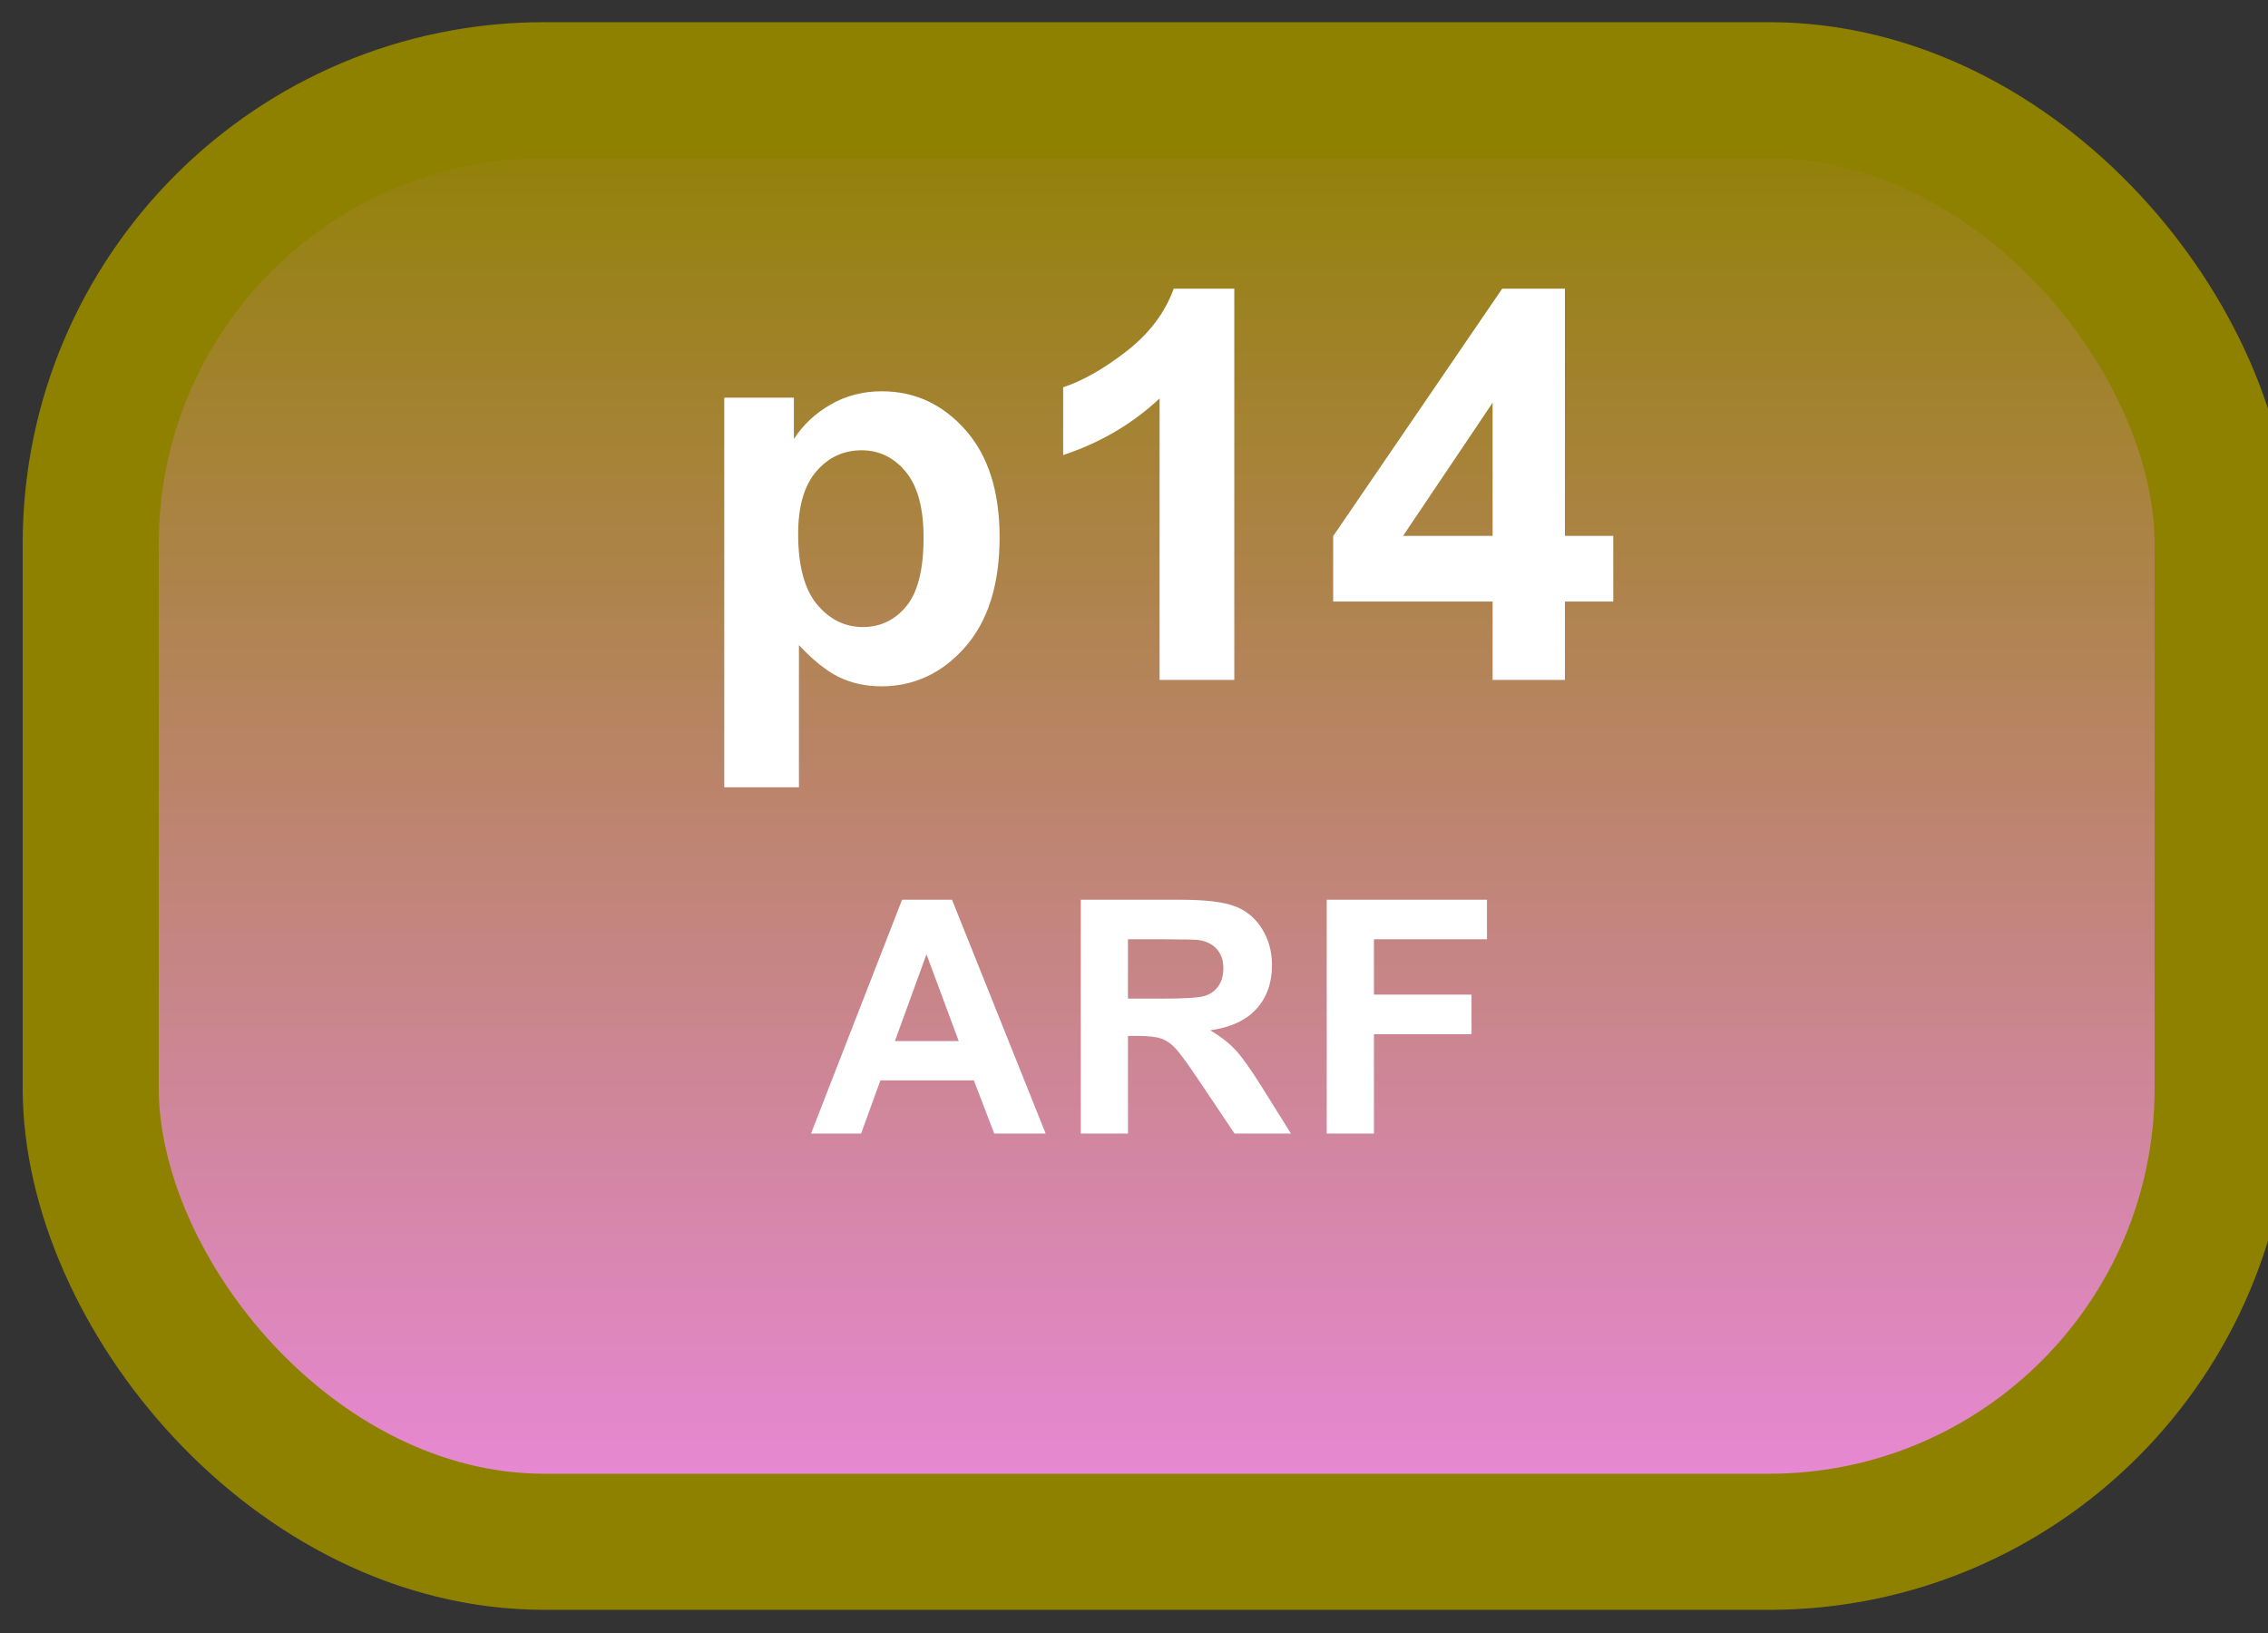 <svg width="50" height="36" viewBox="0 0 50 36" fill="none" xmlns="http://www.w3.org/2000/svg">
<rect x="0" y="0" width="50" height="36" fill="#333333" stroke="none"/>
<rect x="2" y="1.989" width="47" height="32" rx="10" fill="url(#paint0_linear_64_1939)"/>
<rect x="2" y="1.989" width="47" height="32" rx="10" stroke="#8F8100" stroke-width="3" stroke-linejoin="round"/>
<path d="M15.967 8.766H17.502V9.68C17.701 9.368 17.971 9.114 18.311 8.919C18.65 8.723 19.027 8.626 19.441 8.626C20.164 8.626 20.777 8.909 21.281 9.475C21.785 10.042 22.037 10.831 22.037 11.842C22.037 12.882 21.783 13.69 21.275 14.268C20.768 14.842 20.152 15.13 19.43 15.13C19.086 15.13 18.773 15.061 18.492 14.925C18.215 14.788 17.922 14.553 17.613 14.221V17.356H15.967V8.766ZM17.596 11.772C17.596 12.471 17.734 12.989 18.012 13.325C18.289 13.657 18.627 13.823 19.025 13.823C19.408 13.823 19.727 13.671 19.98 13.366C20.234 13.057 20.361 12.553 20.361 11.854C20.361 11.202 20.23 10.717 19.969 10.401C19.707 10.085 19.383 9.927 18.996 9.927C18.594 9.927 18.26 10.083 17.994 10.395C17.729 10.704 17.596 11.163 17.596 11.772ZM27.211 14.989H25.564V8.784C24.963 9.346 24.254 9.762 23.438 10.032V8.538C23.867 8.397 24.334 8.132 24.838 7.741C25.342 7.346 25.688 6.887 25.875 6.364H27.211V14.989ZM32.906 14.989V13.261H29.391V11.819L33.117 6.364H34.5V11.813H35.566V13.261H34.5V14.989H32.906ZM32.906 11.813V8.878L30.932 11.813H32.906ZM23.052 24.989H21.919L21.47 23.818H19.409L18.984 24.989H17.88L19.887 19.835H20.988L23.052 24.989ZM21.136 22.95L20.425 21.038L19.729 22.95H21.136ZM23.827 24.989V19.835H26.017C26.568 19.835 26.967 19.882 27.216 19.976C27.466 20.067 27.667 20.231 27.817 20.468C27.967 20.705 28.042 20.975 28.042 21.28C28.042 21.667 27.928 21.987 27.701 22.24C27.473 22.491 27.134 22.649 26.681 22.714C26.906 22.846 27.091 22.99 27.237 23.147C27.384 23.304 27.582 23.583 27.831 23.983L28.46 24.989H27.216L26.463 23.867C26.196 23.467 26.013 23.215 25.915 23.112C25.816 23.006 25.712 22.935 25.602 22.897C25.492 22.857 25.317 22.837 25.078 22.837H24.867V24.989H23.827ZM24.867 22.015H25.637C26.136 22.015 26.448 21.994 26.572 21.951C26.697 21.909 26.794 21.837 26.864 21.733C26.934 21.63 26.97 21.502 26.97 21.347C26.97 21.173 26.923 21.034 26.829 20.928C26.738 20.821 26.607 20.753 26.439 20.725C26.354 20.713 26.101 20.707 25.679 20.707H24.867V22.015ZM29.249 24.989V19.835H32.782V20.707H30.29V21.927H32.441V22.799H30.29V24.989H29.249Z" fill="white"/>
<defs>
<linearGradient id="paint0_linear_64_1939" x1="25.5" y1="1.989" x2="25.5" y2="33.989" gradientUnits="userSpaceOnUse">
<stop stop-color="#8F8100"/>
<stop offset="1" stop-color="#EB88DD"/>
</linearGradient>
</defs>
</svg>
